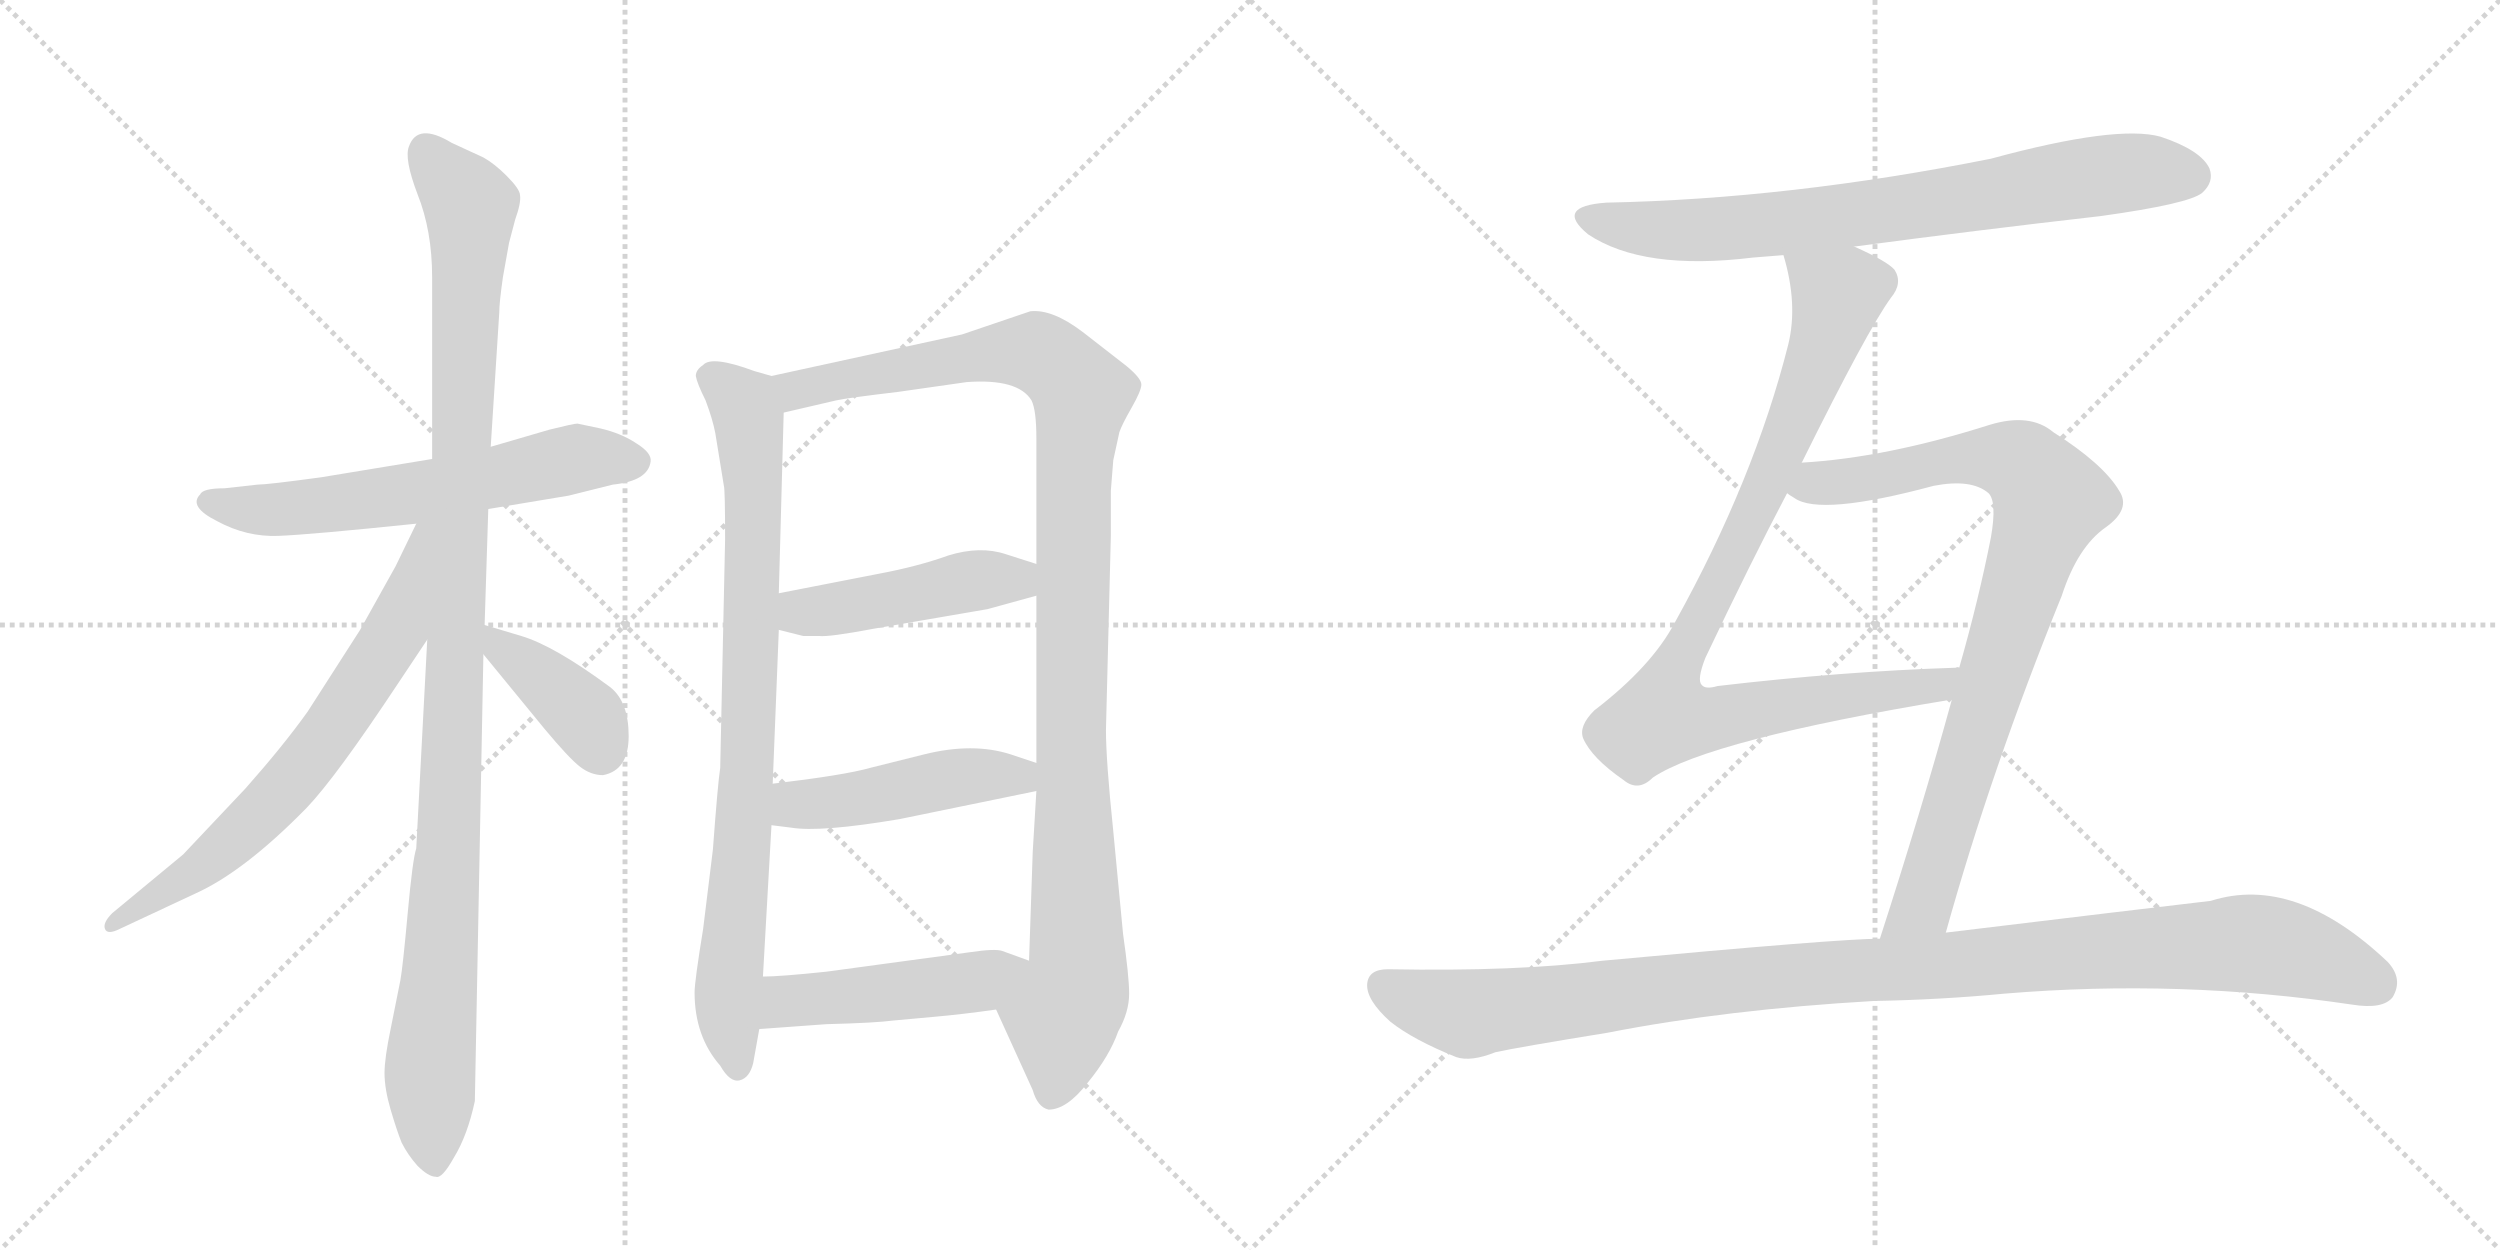 <svg version="1.1" viewBox="0 0 2048 1024" xmlns="http://www.w3.org/2000/svg">
  <g stroke="lightgray" stroke-dasharray="1,1" stroke-width="1" transform="scale(4, 4)">
    <line x1="0" y1="0" x2="256" y2="256"></line>
    <line x1="256" y1="0" x2="0" y2="256"></line>
    <line x1="128" y1="0" x2="128" y2="256"></line>
    <line x1="0" y1="128" x2="256" y2="128"></line>
    <line x1="256" y1="0" x2="512" y2="256"></line>
    <line x1="512" y1="0" x2="256" y2="256"></line>
    <line x1="384" y1="0" x2="384" y2="256"></line>
    <line x1="256" y1="128" x2="512" y2="128"></line>
  </g>
<g transform="scale(1, -1) translate(0, -850)">
   <style type="text/css">
    @keyframes keyframes0 {
      from {
       stroke: black;
       stroke-dashoffset: 609;
       stroke-width: 128;
       }
       66% {
       animation-timing-function: step-end;
       stroke: black;
       stroke-dashoffset: 0;
       stroke-width: 128;
       }
       to {
       stroke: black;
       stroke-width: 1024;
       }
       }
       #make-me-a-hanzi-animation-0 {
         animation: keyframes0 0.746s both;
         animation-delay: 0s;
         animation-timing-function: linear;
       }
    @keyframes keyframes1 {
      from {
       stroke: black;
       stroke-dashoffset: 1101;
       stroke-width: 128;
       }
       78% {
       animation-timing-function: step-end;
       stroke: black;
       stroke-dashoffset: 0;
       stroke-width: 128;
       }
       to {
       stroke: black;
       stroke-width: 1024;
       }
       }
       #make-me-a-hanzi-animation-1 {
         animation: keyframes1 1.146s both;
         animation-delay: 0.746s;
         animation-timing-function: linear;
       }
    @keyframes keyframes2 {
      from {
       stroke: black;
       stroke-dashoffset: 681;
       stroke-width: 128;
       }
       69% {
       animation-timing-function: step-end;
       stroke: black;
       stroke-dashoffset: 0;
       stroke-width: 128;
       }
       to {
       stroke: black;
       stroke-width: 1024;
       }
       }
       #make-me-a-hanzi-animation-2 {
         animation: keyframes2 0.804s both;
         animation-delay: 1.892s;
         animation-timing-function: linear;
       }
    @keyframes keyframes3 {
      from {
       stroke: black;
       stroke-dashoffset: 392;
       stroke-width: 128;
       }
       56% {
       animation-timing-function: step-end;
       stroke: black;
       stroke-dashoffset: 0;
       stroke-width: 128;
       }
       to {
       stroke: black;
       stroke-width: 1024;
       }
       }
       #make-me-a-hanzi-animation-3 {
         animation: keyframes3 0.569s both;
         animation-delay: 2.696s;
         animation-timing-function: linear;
       }
    @keyframes keyframes4 {
      from {
       stroke: black;
       stroke-dashoffset: 837;
       stroke-width: 128;
       }
       73% {
       animation-timing-function: step-end;
       stroke: black;
       stroke-dashoffset: 0;
       stroke-width: 128;
       }
       to {
       stroke: black;
       stroke-width: 1024;
       }
       }
       #make-me-a-hanzi-animation-4 {
         animation: keyframes4 0.931s both;
         animation-delay: 3.265s;
         animation-timing-function: linear;
       }
    @keyframes keyframes5 {
      from {
       stroke: black;
       stroke-dashoffset: 1097;
       stroke-width: 128;
       }
       78% {
       animation-timing-function: step-end;
       stroke: black;
       stroke-dashoffset: 0;
       stroke-width: 128;
       }
       to {
       stroke: black;
       stroke-width: 1024;
       }
       }
       #make-me-a-hanzi-animation-5 {
         animation: keyframes5 1.143s both;
         animation-delay: 4.196s;
         animation-timing-function: linear;
       }
    @keyframes keyframes6 {
      from {
       stroke: black;
       stroke-dashoffset: 458;
       stroke-width: 128;
       }
       60% {
       animation-timing-function: step-end;
       stroke: black;
       stroke-dashoffset: 0;
       stroke-width: 128;
       }
       to {
       stroke: black;
       stroke-width: 1024;
       }
       }
       #make-me-a-hanzi-animation-6 {
         animation: keyframes6 0.623s both;
         animation-delay: 5.339s;
         animation-timing-function: linear;
       }
    @keyframes keyframes7 {
      from {
       stroke: black;
       stroke-dashoffset: 467;
       stroke-width: 128;
       }
       60% {
       animation-timing-function: step-end;
       stroke: black;
       stroke-dashoffset: 0;
       stroke-width: 128;
       }
       to {
       stroke: black;
       stroke-width: 1024;
       }
       }
       #make-me-a-hanzi-animation-7 {
         animation: keyframes7 0.63s both;
         animation-delay: 5.961s;
         animation-timing-function: linear;
       }
    @keyframes keyframes8 {
      from {
       stroke: black;
       stroke-dashoffset: 475;
       stroke-width: 128;
       }
       61% {
       animation-timing-function: step-end;
       stroke: black;
       stroke-dashoffset: 0;
       stroke-width: 128;
       }
       to {
       stroke: black;
       stroke-width: 1024;
       }
       }
       #make-me-a-hanzi-animation-8 {
         animation: keyframes8 0.637s both;
         animation-delay: 6.591s;
         animation-timing-function: linear;
       }
    @keyframes keyframes9 {
      from {
       stroke: black;
       stroke-dashoffset: 749;
       stroke-width: 128;
       }
       71% {
       animation-timing-function: step-end;
       stroke: black;
       stroke-dashoffset: 0;
       stroke-width: 128;
       }
       to {
       stroke: black;
       stroke-width: 1024;
       }
       }
       #make-me-a-hanzi-animation-9 {
         animation: keyframes9 0.86s both;
         animation-delay: 7.228s;
         animation-timing-function: linear;
       }
    @keyframes keyframes10 {
      from {
       stroke: black;
       stroke-dashoffset: 914;
       stroke-width: 128;
       }
       75% {
       animation-timing-function: step-end;
       stroke: black;
       stroke-dashoffset: 0;
       stroke-width: 128;
       }
       to {
       stroke: black;
       stroke-width: 1024;
       }
       }
       #make-me-a-hanzi-animation-10 {
         animation: keyframes10 0.994s both;
         animation-delay: 8.088s;
         animation-timing-function: linear;
       }
    @keyframes keyframes11 {
      from {
       stroke: black;
       stroke-dashoffset: 864;
       stroke-width: 128;
       }
       74% {
       animation-timing-function: step-end;
       stroke: black;
       stroke-dashoffset: 0;
       stroke-width: 128;
       }
       to {
       stroke: black;
       stroke-width: 1024;
       }
       }
       #make-me-a-hanzi-animation-11 {
         animation: keyframes11 0.953s both;
         animation-delay: 9.081s;
         animation-timing-function: linear;
       }
    @keyframes keyframes12 {
      from {
       stroke: black;
       stroke-dashoffset: 1081;
       stroke-width: 128;
       }
       78% {
       animation-timing-function: step-end;
       stroke: black;
       stroke-dashoffset: 0;
       stroke-width: 128;
       }
       to {
       stroke: black;
       stroke-width: 1024;
       }
       }
       #make-me-a-hanzi-animation-12 {
         animation: keyframes12 1.13s both;
         animation-delay: 10.035s;
         animation-timing-function: linear;
       }
</style>
<path d="M 400 433 L 466 444 L 502 453 Q 531 456 533 472 Q 534 479 521 487 Q 509 495 492 499 L 473 503 Q 470 503 450 498 L 402 484 L 354 474 L 263 459 Q 219 453 211 453 L 184 450 Q 166 450 164 445 Q 154 435 178 423 Q 202 410 228 411 Q 254 412 341 421 L 400 433 Z" fill="lightgray"></path> 
<path d="M 397 338 L 400 433 L 402 484 L 409 594 Q 409 602 412 623 L 417 651 L 422 670 Q 427 684 426 690 Q 426 695 415 706 Q 405 716 396 721 L 370 733 Q 342 750 335 730 Q 331 720 342 691 Q 354 661 354 623 L 354 474 L 350 326 L 341 155 Q 338 146 334 102 Q 330 58 328 47 L 320 7 Q 315 -17 315 -29 Q 315 -42 320 -59 Q 325 -76 329 -86 Q 334 -96 342 -105 Q 351 -114 357 -114 Q 362 -116 372 -98 Q 383 -80 389 -52 L 396 314 L 397 338 Z" fill="lightgray"></path> 
<path d="M 341 421 L 324 386 L 295 334 L 252 267 Q 232 239 201 204 L 150 150 L 92 102 Q 84 94 86 89 Q 88 84 98 89 L 160 118 Q 200 136 251 188 Q 275 213 326 290 L 350 326 C 426 439 354 448 341 421 Z" fill="lightgray"></path> 
<path d="M 494 215 Q 515 219 515 247 Q 515 275 500 287 Q 454 321 427 329 L 397 338 C 370 346 377 337 396 314 L 446 253 Q 466 229 475 222 Q 484 215 494 215 Z" fill="lightgray"></path> 
<path d="M 632 542 L 618 546 Q 583 559 576 551 Q 570 547 570 542 Q 571 536 578 522 Q 584 506 586 495 L 593 452 Q 594 449 594 408 L 590 221 Q 588 208 584 154 L 576 89 Q 569 46 569 37 Q 569 1 590 -23 Q 598 -37 606 -35 Q 614 -33 617 -21 L 622 7 L 625 50 L 632 174 L 633 208 L 638 334 L 638 364 L 642 512 C 643 539 643 539 632 542 Z" fill="lightgray"></path> 
<path d="M 910 448 L 912 473 L 917 496 Q 919 502 927 516 Q 935 530 935 535 Q 935 540 923 550 L 887 578 Q 862 597 844 595 L 788 576 L 632 542 C 603 536 613 505 642 512 L 685 522 Q 694 524 736 529 L 792 537 Q 834 540 845 522 Q 849 514 849 491 L 849 388 L 849 362 L 849 225 L 849 202 L 846 152 L 843 63 C 842 33 804 50 816 23 L 846 -43 Q 850 -57 859 -59 Q 874 -59 891 -37 Q 909 -15 916 5 Q 925 21 925 36 Q 925 50 920 85 L 912 169 Q 906 227 906 252 L 910 411 L 910 448 Z" fill="lightgray"></path> 
<path d="M 638 334 L 658 329 L 671 329 Q 679 328 716 335 L 809 351 L 849 362 C 878 370 878 379 849 388 L 824 396 Q 803 403 777 395 Q 752 386 720 380 L 638 364 C 609 358 609 341 638 334 Z" fill="lightgray"></path> 
<path d="M 632 174 L 648 172 Q 672 168 737 179 L 849 202 C 878 208 877 216 849 225 L 828 232 Q 797 242 757 232 L 713 221 Q 692 215 633 208 C 603 204 602 178 632 174 Z" fill="lightgray"></path> 
<path d="M 622 7 L 677 11 Q 717 12 732 14 L 765 17 Q 788 19 816 23 C 846 27 871 53 843 63 L 821 71 Q 815 73 795 70 L 677 54 Q 639 50 625 50 C 595 49 592 5 622 7 Z" fill="lightgray"></path> 
<path d="M 1519 648 Q 1616 661 1721 673 Q 1793 683 1804 692 Q 1814 701 1810 712 Q 1803 727 1770 738 Q 1734 748 1631 720 Q 1466 687 1316 684 Q 1273 681 1301 658 Q 1346 628 1436 639 Q 1448 640 1461 641 L 1519 648 Z" fill="lightgray"></path> 
<path d="M 1476 471 Q 1530 580 1549 606 Q 1559 618 1552 629 Q 1546 636 1519 648 C 1492 661 1454 670 1461 641 Q 1473 601 1465 568 Q 1437 457 1372 340 Q 1353 304 1306 268 Q 1293 255 1297 245 Q 1304 229 1330 211 Q 1342 201 1354 213 Q 1400 244 1599 277 C 1629 282 1635 304 1605 303 Q 1604 304 1602 303 Q 1509 300 1407 288 Q 1397 285 1394 289 Q 1390 293 1397 311 Q 1434 389 1464 446 L 1476 471 Z" fill="lightgray"></path> 
<path d="M 1594 86 Q 1631 219 1689 362 Q 1702 402 1725 418 Q 1746 433 1736 448 Q 1723 470 1682 496 Q 1663 512 1630 502 Q 1545 475 1476 471 C 1446 469 1437 459 1464 446 Q 1465 445 1470 442 Q 1491 427 1584 452 Q 1615 458 1629 446 Q 1636 439 1631 410 Q 1621 359 1605 303 L 1599 277 Q 1574 186 1540 81 C 1531 52 1586 57 1594 86 Z" fill="lightgray"></path> 
<path d="M 1535 30 Q 1590 31 1642 36 Q 1786 48 1927 27 Q 1952 23 1960 33 Q 1969 48 1956 62 Q 1880 134 1811 112 Q 1751 105 1594 86 L 1540 81 Q 1507 81 1313 63 Q 1243 54 1137 56 Q 1121 56 1120 44 Q 1119 31 1139 13 Q 1158 -2 1193 -16 Q 1205 -20 1225 -12 Q 1243 -8 1317 4 Q 1414 23 1535 30 Z" fill="lightgray"></path> 
      <clipPath id="make-me-a-hanzi-clip-0">
      <path d="M 400 433 L 466 444 L 502 453 Q 531 456 533 472 Q 534 479 521 487 Q 509 495 492 499 L 473 503 Q 470 503 450 498 L 402 484 L 354 474 L 263 459 Q 219 453 211 453 L 184 450 Q 166 450 164 445 Q 154 435 178 423 Q 202 410 228 411 Q 254 412 341 421 L 400 433 Z" fill="lightgray"></path>
      </clipPath>
      <path clip-path="url(#make-me-a-hanzi-clip-0)" d="M 172 438 L 249 434 L 344 446 L 473 475 L 521 472 " fill="none" id="make-me-a-hanzi-animation-0" stroke-dasharray="481 962" stroke-linecap="round"></path>

      <clipPath id="make-me-a-hanzi-clip-1">
      <path d="M 397 338 L 400 433 L 402 484 L 409 594 Q 409 602 412 623 L 417 651 L 422 670 Q 427 684 426 690 Q 426 695 415 706 Q 405 716 396 721 L 370 733 Q 342 750 335 730 Q 331 720 342 691 Q 354 661 354 623 L 354 474 L 350 326 L 341 155 Q 338 146 334 102 Q 330 58 328 47 L 320 7 Q 315 -17 315 -29 Q 315 -42 320 -59 Q 325 -76 329 -86 Q 334 -96 342 -105 Q 351 -114 357 -114 Q 362 -116 372 -98 Q 383 -80 389 -52 L 396 314 L 397 338 Z" fill="lightgray"></path>
      </clipPath>
      <path clip-path="url(#make-me-a-hanzi-clip-1)" d="M 349 727 L 385 681 L 368 177 L 352 -33 L 356 -105 " fill="none" id="make-me-a-hanzi-animation-1" stroke-dasharray="973 1946" stroke-linecap="round"></path>

      <clipPath id="make-me-a-hanzi-clip-2">
      <path d="M 341 421 L 324 386 L 295 334 L 252 267 Q 232 239 201 204 L 150 150 L 92 102 Q 84 94 86 89 Q 88 84 98 89 L 160 118 Q 200 136 251 188 Q 275 213 326 290 L 350 326 C 426 439 354 448 341 421 Z" fill="lightgray"></path>
      </clipPath>
      <path clip-path="url(#make-me-a-hanzi-clip-2)" d="M 348 417 L 325 334 L 258 234 L 176 148 L 92 94 " fill="none" id="make-me-a-hanzi-animation-2" stroke-dasharray="553 1106" stroke-linecap="round"></path>

      <clipPath id="make-me-a-hanzi-clip-3">
      <path d="M 494 215 Q 515 219 515 247 Q 515 275 500 287 Q 454 321 427 329 L 397 338 C 370 346 377 337 396 314 L 446 253 Q 466 229 475 222 Q 484 215 494 215 Z" fill="lightgray"></path>
      </clipPath>
      <path clip-path="url(#make-me-a-hanzi-clip-3)" d="M 403 332 L 409 319 L 482 260 L 492 234 " fill="none" id="make-me-a-hanzi-animation-3" stroke-dasharray="264 528" stroke-linecap="round"></path>

      <clipPath id="make-me-a-hanzi-clip-4">
      <path d="M 632 542 L 618 546 Q 583 559 576 551 Q 570 547 570 542 Q 571 536 578 522 Q 584 506 586 495 L 593 452 Q 594 449 594 408 L 590 221 Q 588 208 584 154 L 576 89 Q 569 46 569 37 Q 569 1 590 -23 Q 598 -37 606 -35 Q 614 -33 617 -21 L 622 7 L 625 50 L 632 174 L 633 208 L 638 334 L 638 364 L 642 512 C 643 539 643 539 632 542 Z" fill="lightgray"></path>
      </clipPath>
      <path clip-path="url(#make-me-a-hanzi-clip-4)" d="M 581 541 L 609 518 L 617 461 L 613 232 L 596 30 L 604 -25 " fill="none" id="make-me-a-hanzi-animation-4" stroke-dasharray="709 1418" stroke-linecap="round"></path>

      <clipPath id="make-me-a-hanzi-clip-5">
      <path d="M 910 448 L 912 473 L 917 496 Q 919 502 927 516 Q 935 530 935 535 Q 935 540 923 550 L 887 578 Q 862 597 844 595 L 788 576 L 632 542 C 603 536 613 505 642 512 L 685 522 Q 694 524 736 529 L 792 537 Q 834 540 845 522 Q 849 514 849 491 L 849 388 L 849 362 L 849 225 L 849 202 L 846 152 L 843 63 C 842 33 804 50 816 23 L 846 -43 Q 850 -57 859 -59 Q 874 -59 891 -37 Q 909 -15 916 5 Q 925 21 925 36 Q 925 50 920 85 L 912 169 Q 906 227 906 252 L 910 411 L 910 448 Z" fill="lightgray"></path>
      </clipPath>
      <path clip-path="url(#make-me-a-hanzi-clip-5)" d="M 641 537 L 652 530 L 784 556 L 848 562 L 872 546 L 886 526 L 879 454 L 877 247 L 883 57 L 870 18 L 861 -47 " fill="none" id="make-me-a-hanzi-animation-5" stroke-dasharray="969 1938" stroke-linecap="round"></path>

      <clipPath id="make-me-a-hanzi-clip-6">
      <path d="M 638 334 L 658 329 L 671 329 Q 679 328 716 335 L 809 351 L 849 362 C 878 370 878 379 849 388 L 824 396 Q 803 403 777 395 Q 752 386 720 380 L 638 364 C 609 358 609 341 638 334 Z" fill="lightgray"></path>
      </clipPath>
      <path clip-path="url(#make-me-a-hanzi-clip-6)" d="M 647 357 L 657 348 L 702 353 L 790 374 L 832 375 L 840 382 " fill="none" id="make-me-a-hanzi-animation-6" stroke-dasharray="330 660" stroke-linecap="round"></path>

      <clipPath id="make-me-a-hanzi-clip-7">
      <path d="M 632 174 L 648 172 Q 672 168 737 179 L 849 202 C 878 208 877 216 849 225 L 828 232 Q 797 242 757 232 L 713 221 Q 692 215 633 208 C 603 204 602 178 632 174 Z" fill="lightgray"></path>
      </clipPath>
      <path clip-path="url(#make-me-a-hanzi-clip-7)" d="M 637 180 L 654 191 L 795 214 L 834 214 L 841 208 " fill="none" id="make-me-a-hanzi-animation-7" stroke-dasharray="339 678" stroke-linecap="round"></path>

      <clipPath id="make-me-a-hanzi-clip-8">
      <path d="M 622 7 L 677 11 Q 717 12 732 14 L 765 17 Q 788 19 816 23 C 846 27 871 53 843 63 L 821 71 Q 815 73 795 70 L 677 54 Q 639 50 625 50 C 595 49 592 5 622 7 Z" fill="lightgray"></path>
      </clipPath>
      <path clip-path="url(#make-me-a-hanzi-clip-8)" d="M 628 14 L 644 30 L 802 46 L 836 61 " fill="none" id="make-me-a-hanzi-animation-8" stroke-dasharray="347 694" stroke-linecap="round"></path>

      <clipPath id="make-me-a-hanzi-clip-9">
      <path d="M 1519 648 Q 1616 661 1721 673 Q 1793 683 1804 692 Q 1814 701 1810 712 Q 1803 727 1770 738 Q 1734 748 1631 720 Q 1466 687 1316 684 Q 1273 681 1301 658 Q 1346 628 1436 639 Q 1448 640 1461 641 L 1519 648 Z" fill="lightgray"></path>
      </clipPath>
      <path clip-path="url(#make-me-a-hanzi-clip-9)" d="M 1306 673 L 1348 662 L 1424 663 L 1734 708 L 1794 706 " fill="none" id="make-me-a-hanzi-animation-9" stroke-dasharray="621 1242" stroke-linecap="round"></path>

      <clipPath id="make-me-a-hanzi-clip-10">
      <path d="M 1476 471 Q 1530 580 1549 606 Q 1559 618 1552 629 Q 1546 636 1519 648 C 1492 661 1454 670 1461 641 Q 1473 601 1465 568 Q 1437 457 1372 340 Q 1353 304 1306 268 Q 1293 255 1297 245 Q 1304 229 1330 211 Q 1342 201 1354 213 Q 1400 244 1599 277 C 1629 282 1635 304 1605 303 Q 1604 304 1602 303 Q 1509 300 1407 288 Q 1397 285 1394 289 Q 1390 293 1397 311 Q 1434 389 1464 446 L 1476 471 Z" fill="lightgray"></path>
      </clipPath>
      <path clip-path="url(#make-me-a-hanzi-clip-10)" d="M 1469 635 L 1501 613 L 1498 580 L 1440 436 L 1371 301 L 1362 263 L 1410 262 L 1508 280 L 1587 287 L 1595 297 " fill="none" id="make-me-a-hanzi-animation-10" stroke-dasharray="786 1572" stroke-linecap="round"></path>

      <clipPath id="make-me-a-hanzi-clip-11">
      <path d="M 1594 86 Q 1631 219 1689 362 Q 1702 402 1725 418 Q 1746 433 1736 448 Q 1723 470 1682 496 Q 1663 512 1630 502 Q 1545 475 1476 471 C 1446 469 1437 459 1464 446 Q 1465 445 1470 442 Q 1491 427 1584 452 Q 1615 458 1629 446 Q 1636 439 1631 410 Q 1621 359 1605 303 L 1599 277 Q 1574 186 1540 81 C 1531 52 1586 57 1594 86 Z" fill="lightgray"></path>
      </clipPath>
      <path clip-path="url(#make-me-a-hanzi-clip-11)" d="M 1471 450 L 1629 476 L 1658 468 L 1679 440 L 1575 109 L 1546 88 " fill="none" id="make-me-a-hanzi-animation-11" stroke-dasharray="736 1472" stroke-linecap="round"></path>

      <clipPath id="make-me-a-hanzi-clip-12">
      <path d="M 1535 30 Q 1590 31 1642 36 Q 1786 48 1927 27 Q 1952 23 1960 33 Q 1969 48 1956 62 Q 1880 134 1811 112 Q 1751 105 1594 86 L 1540 81 Q 1507 81 1313 63 Q 1243 54 1137 56 Q 1121 56 1120 44 Q 1119 31 1139 13 Q 1158 -2 1193 -16 Q 1205 -20 1225 -12 Q 1243 -8 1317 4 Q 1414 23 1535 30 Z" fill="lightgray"></path>
      </clipPath>
      <path clip-path="url(#make-me-a-hanzi-clip-12)" d="M 1134 42 L 1203 19 L 1436 49 L 1836 77 L 1901 65 L 1947 44 " fill="none" id="make-me-a-hanzi-animation-12" stroke-dasharray="953 1906" stroke-linecap="round"></path>

</g>
</svg>
